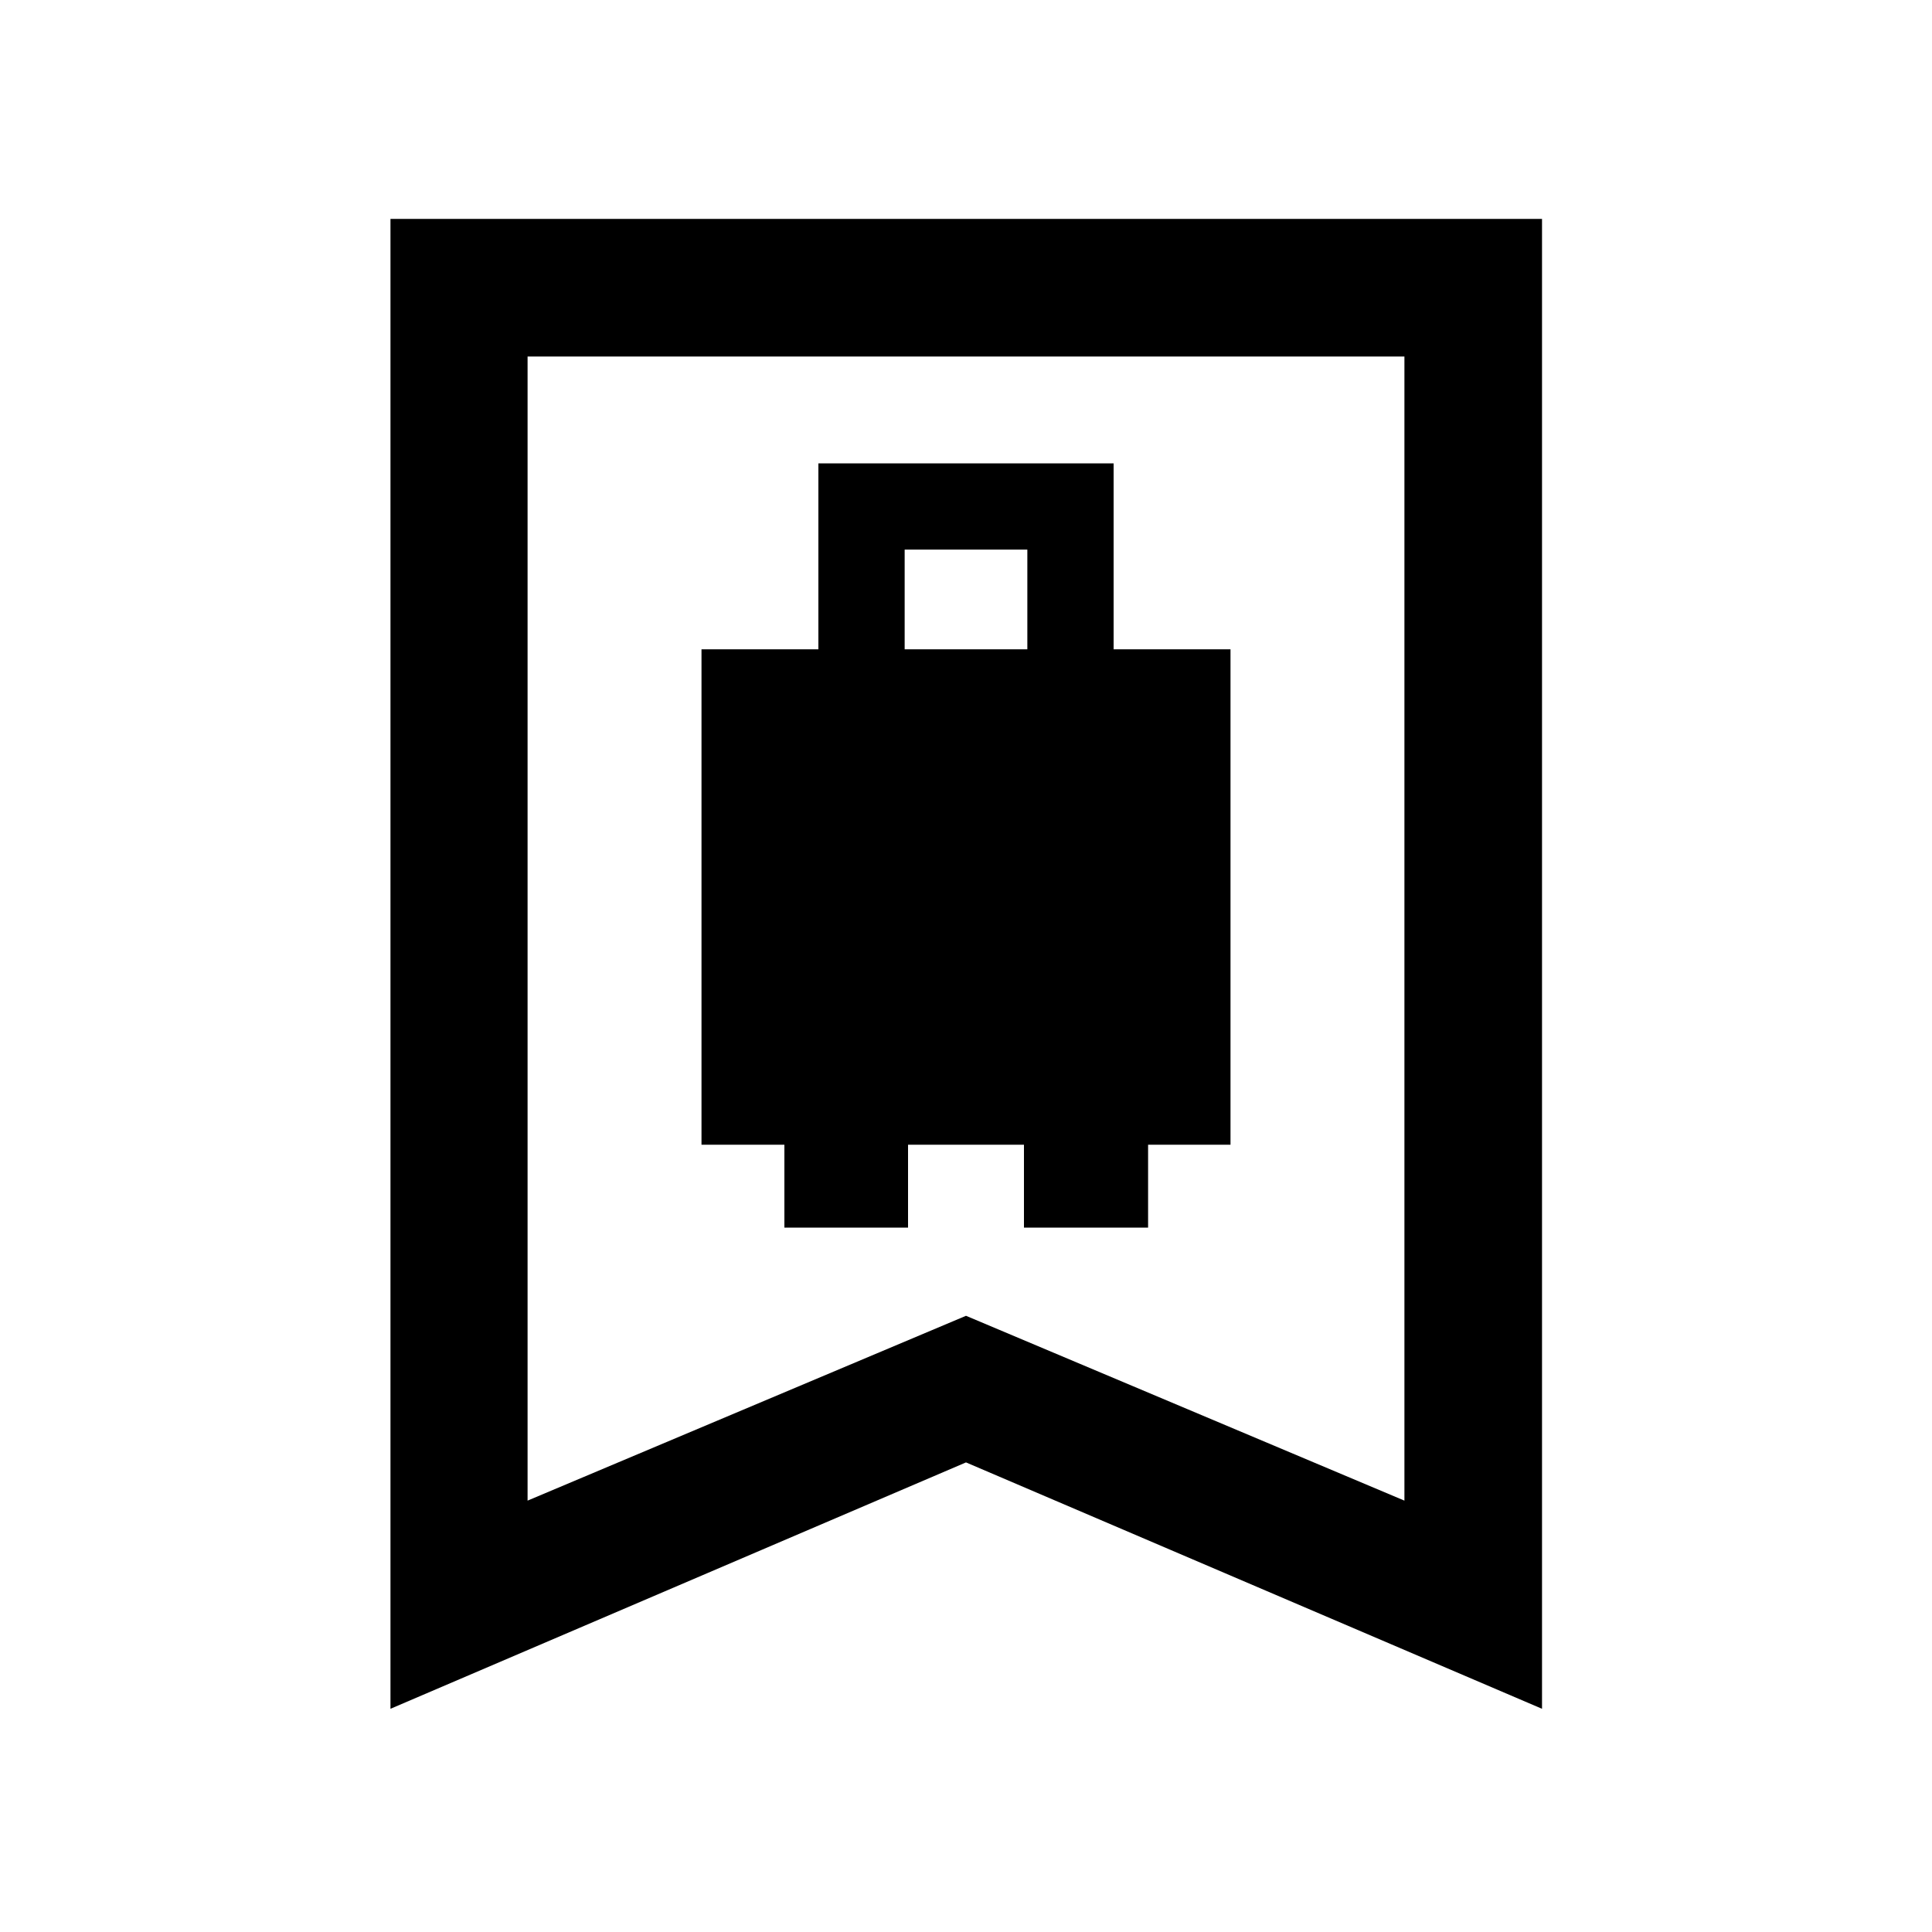 <svg xmlns="http://www.w3.org/2000/svg" width="48" height="48" viewBox="0 -960 960 960"><path d="M348.57-391.2h41.19v41.2h61.44v-41.2h57.6v41.2h61.68v-41.2h40.95v-246.17h-58.08v-92.39h-146.7v92.39h-58.08v246.17Zm100.95-246.17v-49.52h60.96v49.52h-60.96Zm-255.5 526.46v-740.31h572.2v740.31L480-233.34 194.02-110.91Zm68.13-103.44L480-306.19l217.85 91.84v-568.5h-435.7v568.5Zm0-568.5h435.7-435.7Z"/></svg>